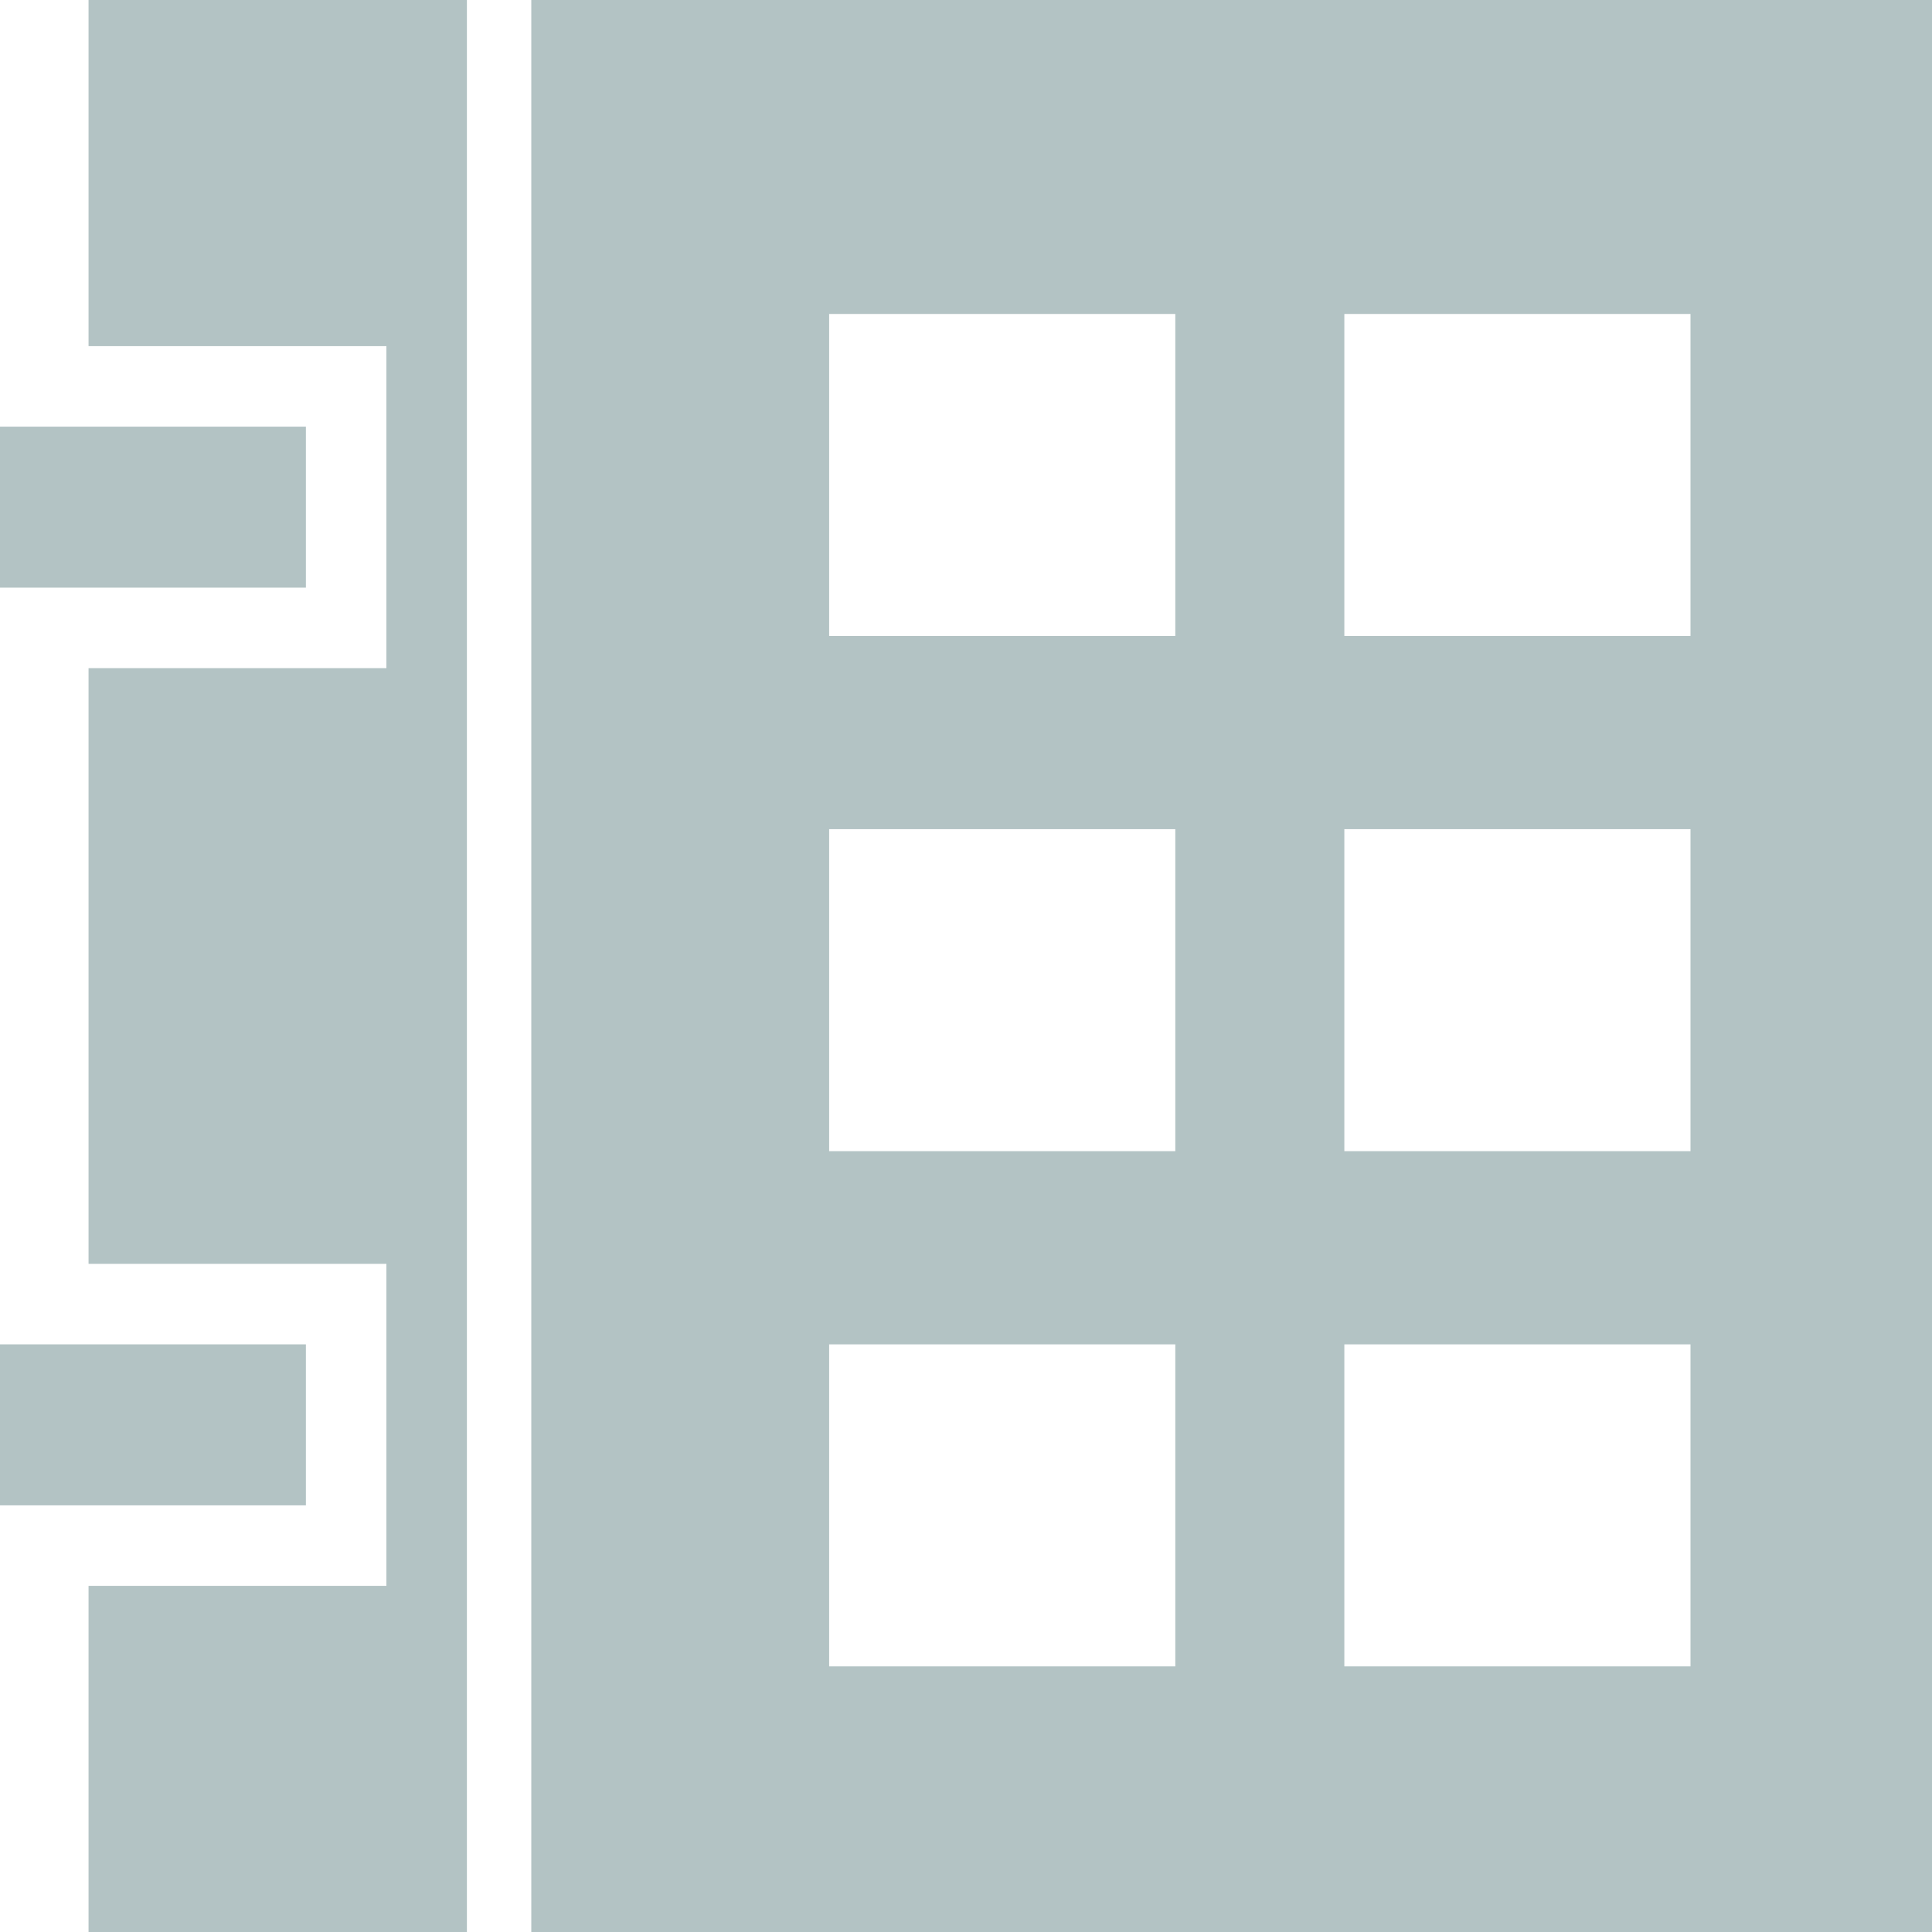 <?xml version="1.0" encoding="utf-8"?>
<!-- Generator: Adobe Illustrator 21.1.0, SVG Export Plug-In . SVG Version: 6.00 Build 0)  -->
<svg version="1.1" xmlns="http://www.w3.org/2000/svg" xmlns:xlink="http://www.w3.org/1999/xlink" x="0px" y="0px"
	 viewBox="0 0 24 24" style="enable-background:new 0 0 24 24;" xml:space="preserve">
<style type="text/css">
	.st0{display:none;}
	.st1{display:inline;}
	.st2{fill:#114A54;}
	.st3{fill:#778E93;}
	.st4{fill:#D4E4F1;}
	.st5{fill:#398CCB;}
	.st6{fill:#AFDFF9;}
	.st7{fill:#6AA9DD;}
	.st8{fill:#20568E;}
	.st9{fill:#2C5261;}
	.st10{fill:#295A99;}
	.st11{opacity:0.2;fill:#3E85C5;}
	.st12{opacity:0.8;fill:#AFDFF9;}
	.st13{opacity:0.5;fill:#D4E4F1;}
	.st14{fill:#FFFFFF;}
	.st15{fill:#FFFFFF;stroke:#3E85C5;stroke-miterlimit:10;}
	.st16{fill:#3E85C5;}
	.st17{fill:#21558E;}
	.st18{fill:#B3C3C4;}
	.st19{fill:#D2E3F0;}
	.st20{display:none;fill:#B3C3C4;}
	.st21{fill:#295A9A;}
	.st22{fill:none;stroke:#295A99;stroke-miterlimit:10;}
</style>
<g id="Guidelines">
</g>
<g id="Your_Icons">
	<g class="st0">
	</g>
	<g>
		<polygon class="st18" points="3.8,18.7 3.8,16.7 3.8,16.7 0,16.7 0,16.7 0,18.7 0,18.7 3.8,18.7 		"/>
		<polygon class="st18" points="3.8,7.3 3.8,7.3 3.8,5.3 3.8,5.3 0,5.3 0,5.3 0,7.3 0,7.3 		"/>
		<polygon class="st18" points="1.1,4.3 4.8,4.3 4.8,8.3 1.1,8.3 1.1,15.7 4.8,15.7 4.8,16.7 4.8,18.7 4.8,19.7 1.1,19.7 1.1,24 
			5.8,24 5.8,0 1.1,0 		"/>
		<path class="st18" d="M6.6,0v24H24V0H6.6z M14.6,20.7h-4.3v-4h4.3V20.7z M14.6,14.3h-4.3v-4h4.3V14.3z M14.6,7.9h-4.3v-4h4.3V7.9z
			 M21,20.7h-4.3v-4H21V20.7z M21,14.3h-4.3v-4H21V14.3z M21,7.9h-4.3v-4H21V7.9z"/>
	</g>
</g>
</svg>
